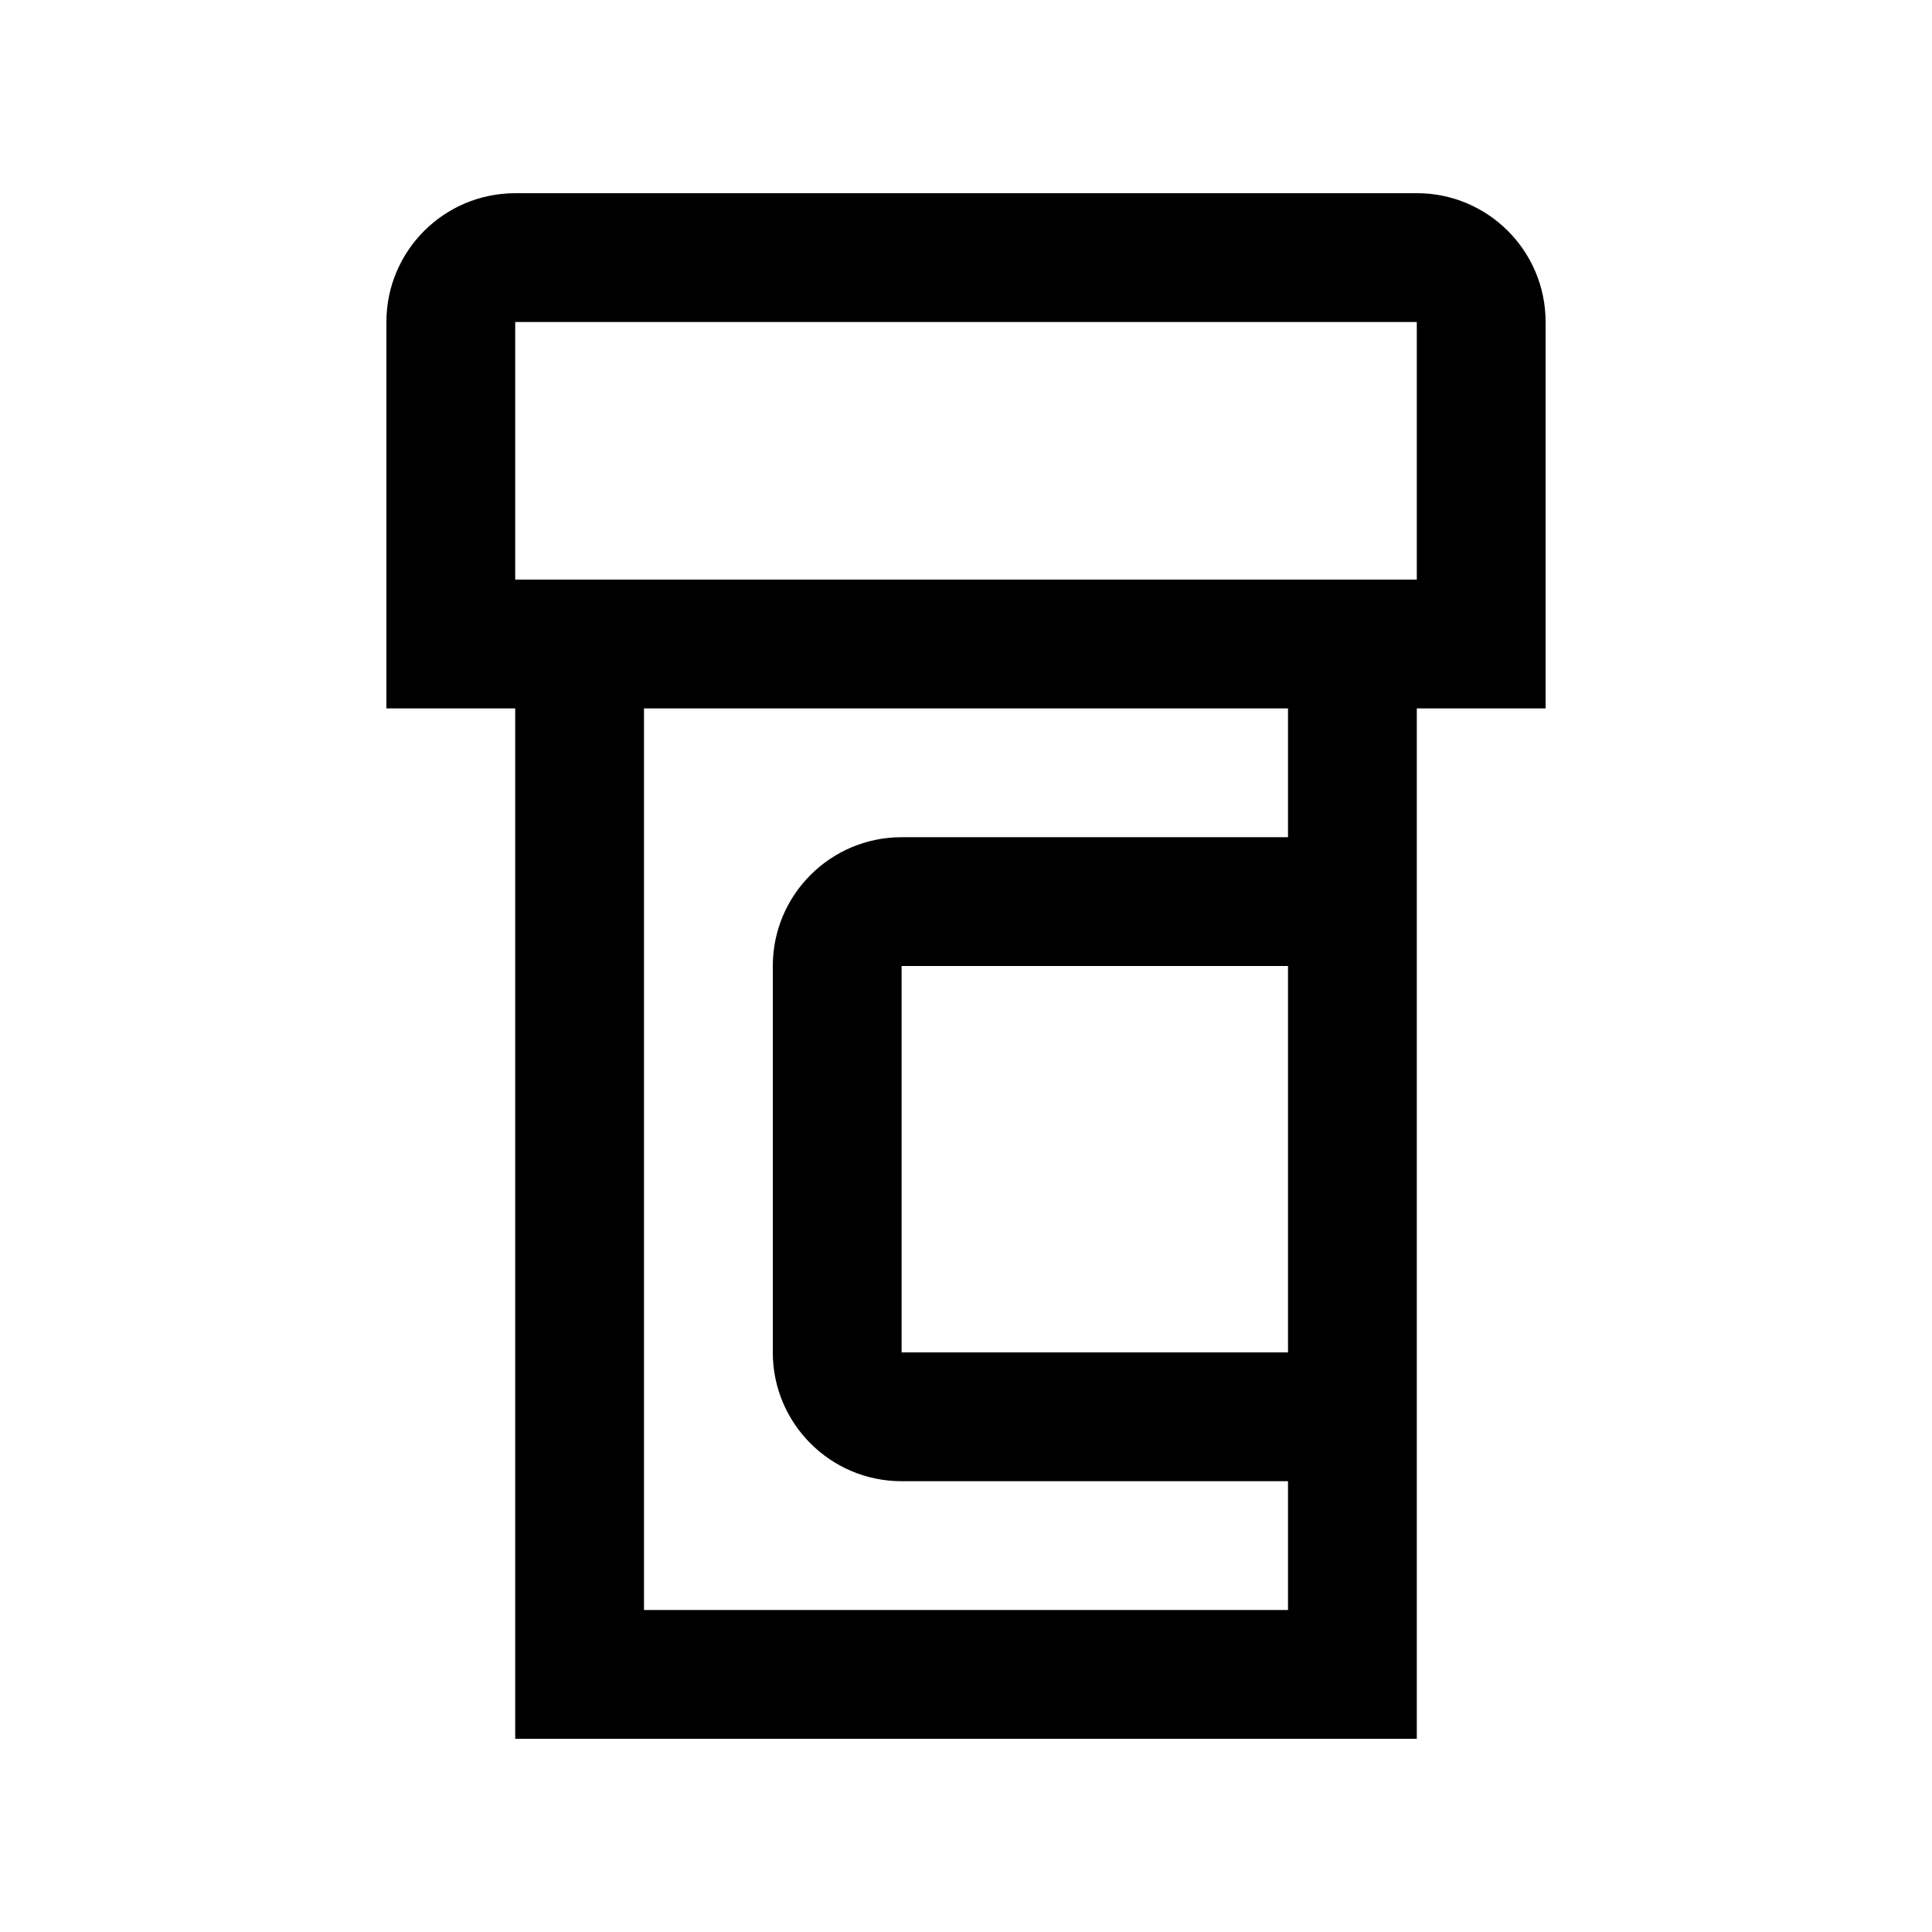 <?xml version="1.0" encoding="utf-8"?>
<!-- Generator: Adobe Illustrator 16.0.0, SVG Export Plug-In . SVG Version: 6.00 Build 0)  -->
<!DOCTYPE svg PUBLIC "-//W3C//DTD SVG 1.0//EN" "http://www.w3.org/TR/2001/REC-SVG-20010904/DTD/svg10.dtd">
<svg version="1.0" id="Layer_1" xmlns="http://www.w3.org/2000/svg" xmlns:xlink="http://www.w3.org/1999/xlink" x="0px" y="0px"
	 width="100px" height="100px" viewBox="0 0 100 100" enable-background="new 0 0 100 100" xml:space="preserve">
<path d="M80,16.666c0-3.682-2.985-6.667-6.667-6.667l-46.666,0.002c-3.682,0-6.667,2.984-6.667,6.666v20h6.667v53.334h46.666V36.667
	H80V16.666z M66.667,70.001h-20v-20h20V70.001z M66.667,43.334h-20c-3.682,0-6.667,2.985-6.667,6.667v20
	c0,3.682,2.988,6.666,6.667,6.666h20v6.667H33.333V36.667h33.334V43.334z M73.333,30.001H26.667V16.667h46.666V30.001z"/>
</svg>
